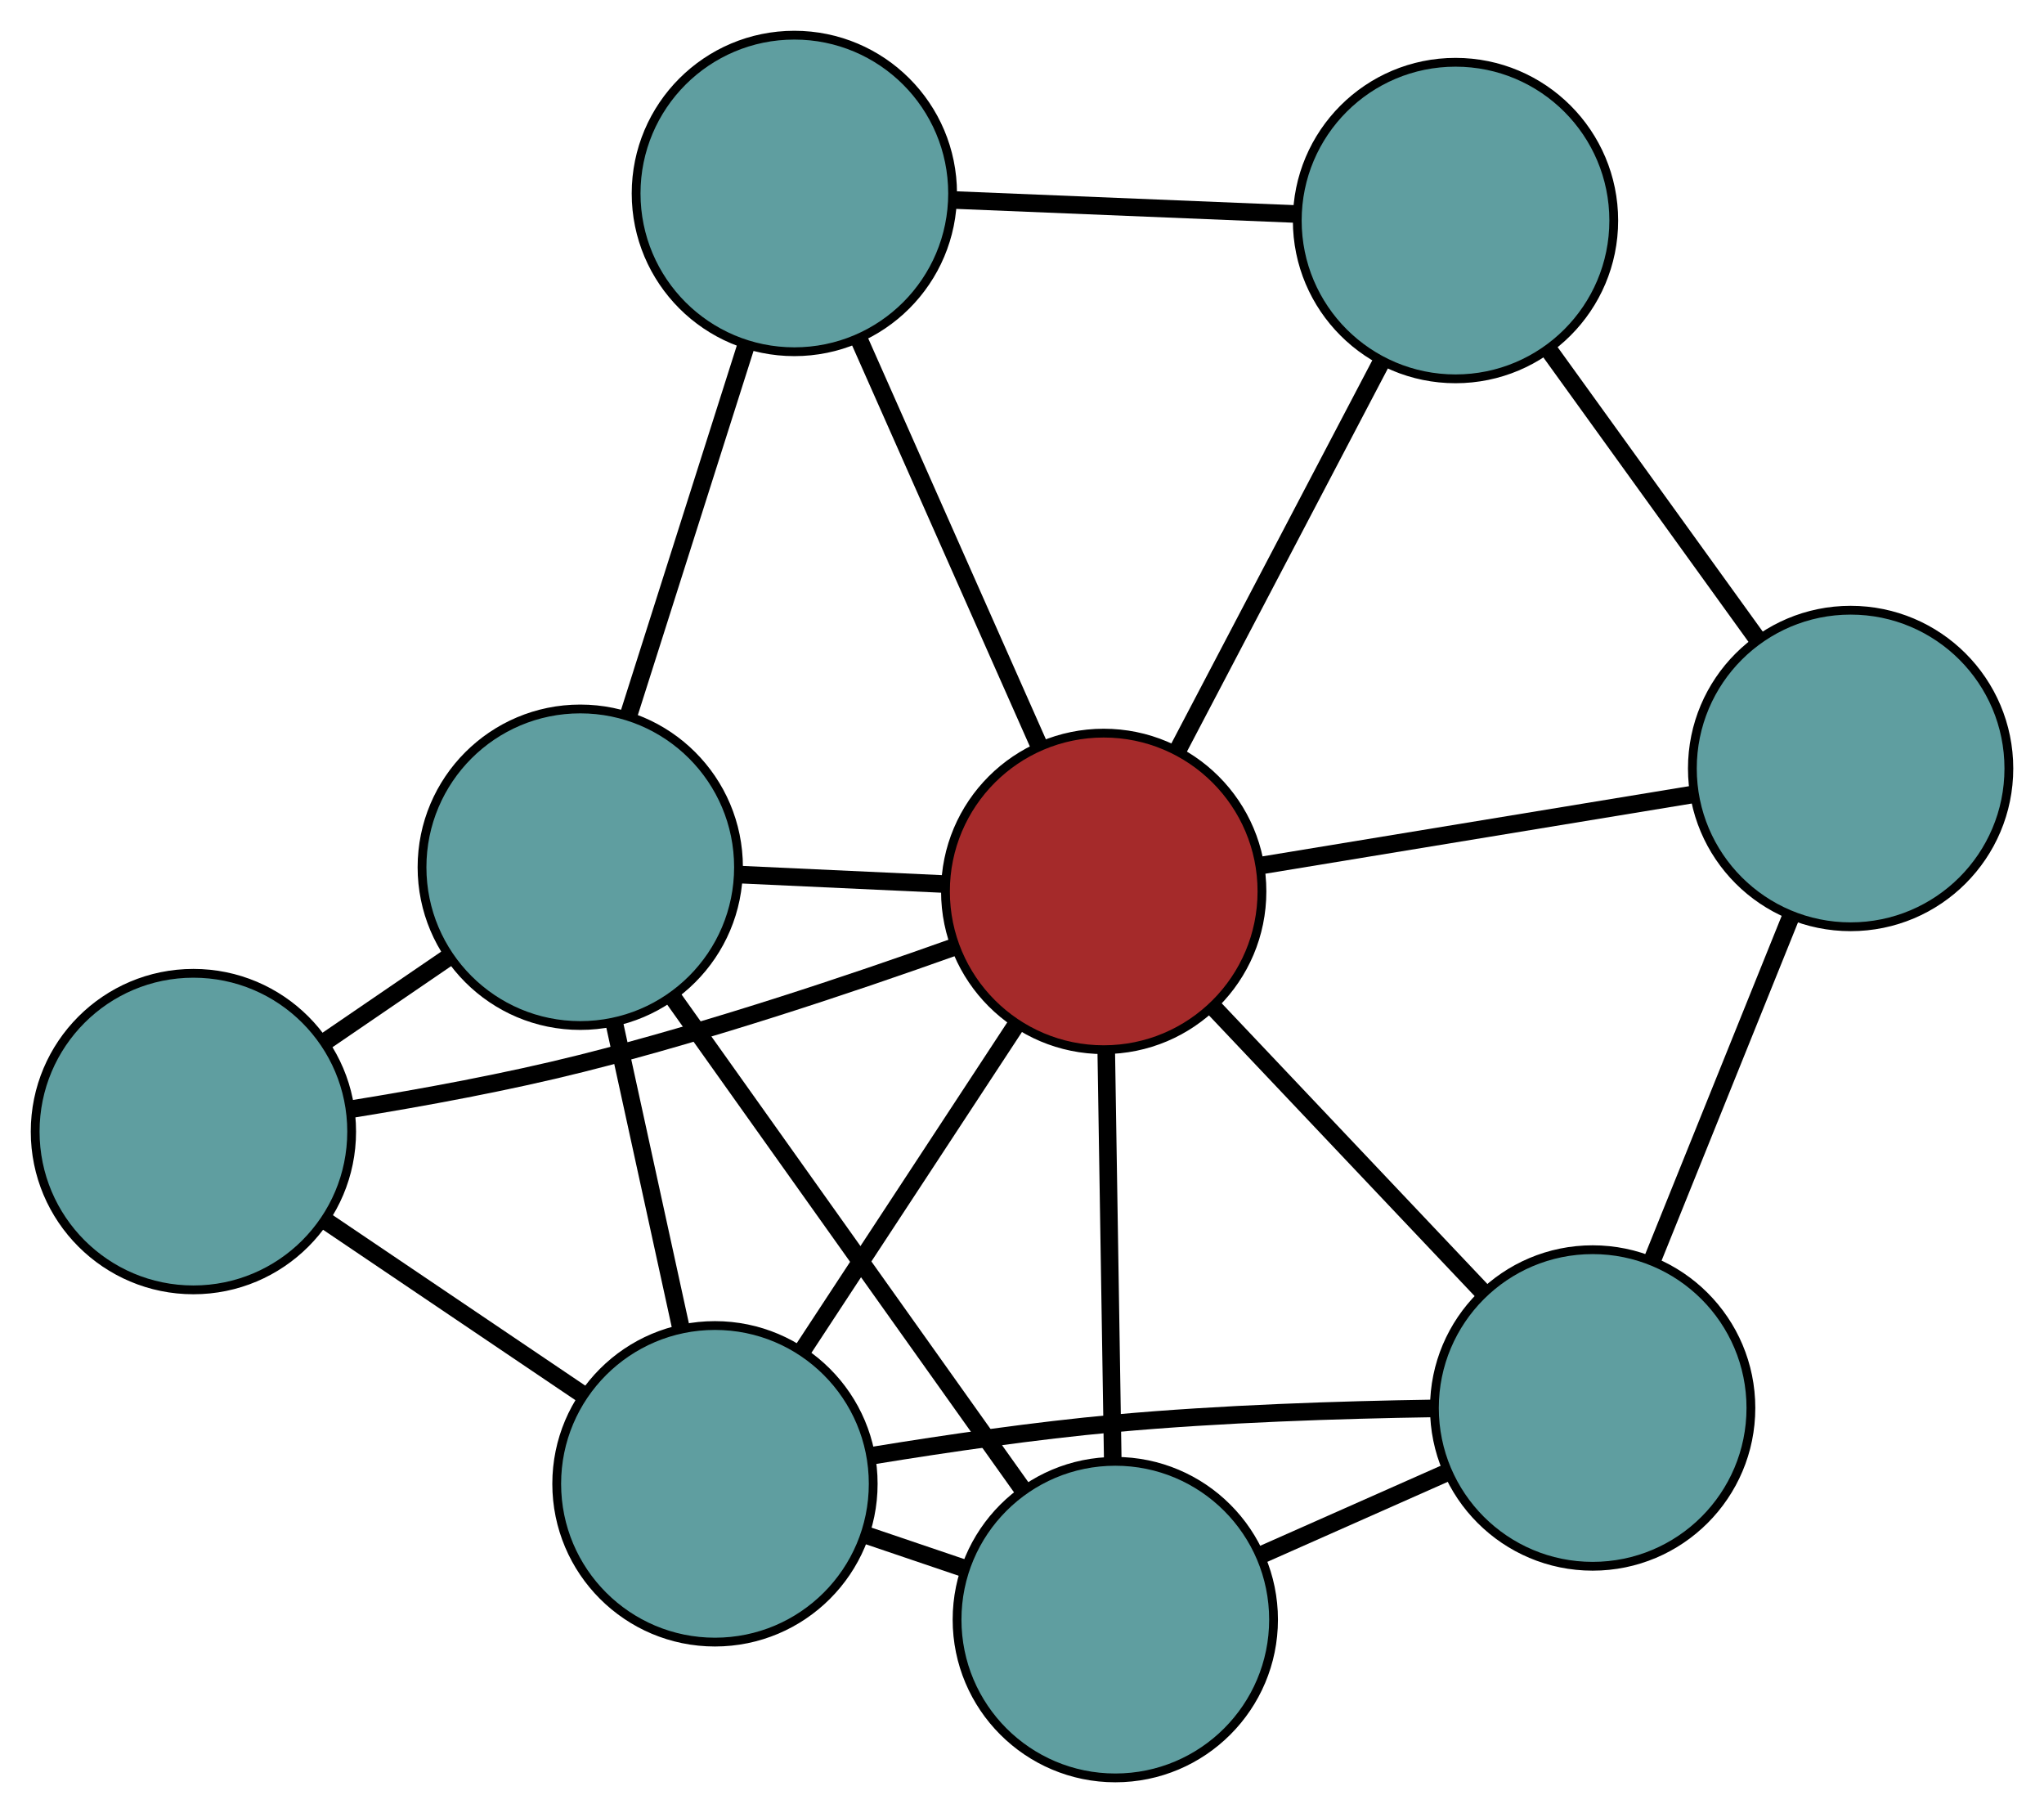 <?xml version="1.0" encoding="UTF-8" standalone="no"?>
<!DOCTYPE svg PUBLIC "-//W3C//DTD SVG 1.1//EN"
 "http://www.w3.org/Graphics/SVG/1.1/DTD/svg11.dtd">
<!-- Generated by graphviz version 2.36.0 (20140111.2315)
 -->
<!-- Title: G Pages: 1 -->
<svg width="100%" height="100%"
 viewBox="0.00 0.00 232.50 206.19" xmlns="http://www.w3.org/2000/svg" xmlns:xlink="http://www.w3.org/1999/xlink">
<g id="graph0" class="graph" transform="scale(1 1) rotate(0) translate(4 202.189)">
<title>G</title>
<!-- 0 -->
<g id="node1" class="node"><title>0</title>
<ellipse fill="cadetblue" stroke="black" cx="122.863" cy="-18" rx="18" ry="18"/>
</g>
<!-- 4 -->
<g id="node5" class="node"><title>4</title>
<ellipse fill="cadetblue" stroke="black" cx="77.325" cy="-33.444" rx="18" ry="18"/>
</g>
<!-- 0&#45;&#45;4 -->
<g id="edge1" class="edge"><title>0&#45;&#45;4</title>
<path fill="none" stroke="black" stroke-width="2" d="M105.647,-23.839C102.02,-25.069 98.193,-26.367 94.565,-27.597"/>
</g>
<!-- 6 -->
<g id="node7" class="node"><title>6</title>
<ellipse fill="cadetblue" stroke="black" cx="177.161" cy="-42.068" rx="18" ry="18"/>
</g>
<!-- 0&#45;&#45;6 -->
<g id="edge2" class="edge"><title>0&#45;&#45;6</title>
<path fill="none" stroke="black" stroke-width="2" d="M139.449,-25.352C146.186,-28.338 153.95,-31.779 160.676,-34.761"/>
</g>
<!-- 7 -->
<g id="node8" class="node"><title>7</title>
<ellipse fill="cadetblue" stroke="black" cx="62.004" cy="-103.563" rx="18" ry="18"/>
</g>
<!-- 0&#45;&#45;7 -->
<g id="edge3" class="edge"><title>0&#45;&#45;7</title>
<path fill="none" stroke="black" stroke-width="2" d="M112.262,-32.904C101.092,-48.609 83.608,-73.19 72.484,-88.83"/>
</g>
<!-- 8 -->
<g id="node9" class="node"><title>8</title>
<ellipse fill="brown" stroke="black" cx="121.544" cy="-100.815" rx="18" ry="18"/>
</g>
<!-- 0&#45;&#45;8 -->
<g id="edge4" class="edge"><title>0&#45;&#45;8</title>
<path fill="none" stroke="black" stroke-width="2" d="M122.57,-36.379C122.35,-50.198 122.05,-69.035 121.831,-82.772"/>
</g>
<!-- 1 -->
<g id="node2" class="node"><title>1</title>
<ellipse fill="cadetblue" stroke="black" cx="18" cy="-73.501" rx="18" ry="18"/>
</g>
<!-- 1&#45;&#45;4 -->
<g id="edge5" class="edge"><title>1&#45;&#45;4</title>
<path fill="none" stroke="black" stroke-width="2" d="M32.97,-63.393C41.895,-57.367 53.193,-49.738 62.153,-43.688"/>
</g>
<!-- 1&#45;&#45;7 -->
<g id="edge6" class="edge"><title>1&#45;&#45;7</title>
<path fill="none" stroke="black" stroke-width="2" d="M32.898,-83.678C37.486,-86.813 42.535,-90.262 47.122,-93.396"/>
</g>
<!-- 1&#45;&#45;8 -->
<g id="edge7" class="edge"><title>1&#45;&#45;8</title>
<path fill="none" stroke="black" stroke-width="2" d="M36.143,-76.083C44.153,-77.377 53.647,-79.124 62.089,-81.243 76.634,-84.894 92.775,-90.296 104.564,-94.501"/>
</g>
<!-- 2 -->
<g id="node3" class="node"><title>2</title>
<ellipse fill="cadetblue" stroke="black" cx="206.503" cy="-114.794" rx="18" ry="18"/>
</g>
<!-- 5 -->
<g id="node6" class="node"><title>5</title>
<ellipse fill="cadetblue" stroke="black" cx="161.561" cy="-177.107" rx="18" ry="18"/>
</g>
<!-- 2&#45;&#45;5 -->
<g id="edge8" class="edge"><title>2&#45;&#45;5</title>
<path fill="none" stroke="black" stroke-width="2" d="M195.852,-129.562C188.688,-139.495 179.283,-152.535 172.135,-162.446"/>
</g>
<!-- 2&#45;&#45;6 -->
<g id="edge9" class="edge"><title>2&#45;&#45;6</title>
<path fill="none" stroke="black" stroke-width="2" d="M199.697,-97.927C194.957,-86.177 188.662,-70.573 183.93,-58.844"/>
</g>
<!-- 2&#45;&#45;8 -->
<g id="edge10" class="edge"><title>2&#45;&#45;8</title>
<path fill="none" stroke="black" stroke-width="2" d="M188.485,-111.83C174.067,-109.457 153.946,-106.146 139.536,-103.775"/>
</g>
<!-- 3 -->
<g id="node4" class="node"><title>3</title>
<ellipse fill="cadetblue" stroke="black" cx="86.356" cy="-180.189" rx="18" ry="18"/>
</g>
<!-- 3&#45;&#45;5 -->
<g id="edge11" class="edge"><title>3&#45;&#45;5</title>
<path fill="none" stroke="black" stroke-width="2" d="M104.561,-179.443C116.385,-178.959 131.733,-178.33 143.524,-177.846"/>
</g>
<!-- 3&#45;&#45;7 -->
<g id="edge12" class="edge"><title>3&#45;&#45;7</title>
<path fill="none" stroke="black" stroke-width="2" d="M80.831,-162.802C76.845,-150.261 71.489,-133.407 67.508,-120.882"/>
</g>
<!-- 3&#45;&#45;8 -->
<g id="edge13" class="edge"><title>3&#45;&#45;8</title>
<path fill="none" stroke="black" stroke-width="2" d="M93.819,-163.356C99.831,-149.795 108.236,-130.833 114.213,-117.352"/>
</g>
<!-- 4&#45;&#45;6 -->
<g id="edge14" class="edge"><title>4&#45;&#45;6</title>
<path fill="none" stroke="black" stroke-width="2" d="M95.423,-36.679C103.743,-38.038 113.759,-39.492 122.83,-40.32 134.86,-41.419 148.442,-41.855 159.018,-42.018"/>
</g>
<!-- 4&#45;&#45;7 -->
<g id="edge15" class="edge"><title>4&#45;&#45;7</title>
<path fill="none" stroke="black" stroke-width="2" d="M73.459,-51.138C71.154,-61.687 68.236,-75.041 65.922,-85.631"/>
</g>
<!-- 4&#45;&#45;8 -->
<g id="edge16" class="edge"><title>4&#45;&#45;8</title>
<path fill="none" stroke="black" stroke-width="2" d="M87.359,-48.731C94.596,-59.757 104.322,-74.576 111.55,-85.588"/>
</g>
<!-- 5&#45;&#45;8 -->
<g id="edge17" class="edge"><title>5&#45;&#45;8</title>
<path fill="none" stroke="black" stroke-width="2" d="M153.075,-160.927C146.283,-147.98 136.806,-129.912 130.018,-116.971"/>
</g>
<!-- 6&#45;&#45;8 -->
<g id="edge18" class="edge"><title>6&#45;&#45;8</title>
<path fill="none" stroke="black" stroke-width="2" d="M164.541,-55.398C155.439,-65.013 143.205,-77.935 134.114,-87.537"/>
</g>
<!-- 7&#45;&#45;8 -->
<g id="edge19" class="edge"><title>7&#45;&#45;8</title>
<path fill="none" stroke="black" stroke-width="2" d="M80.192,-102.724C87.579,-102.383 96.093,-101.99 103.468,-101.649"/>
</g>
</g>
</svg>

